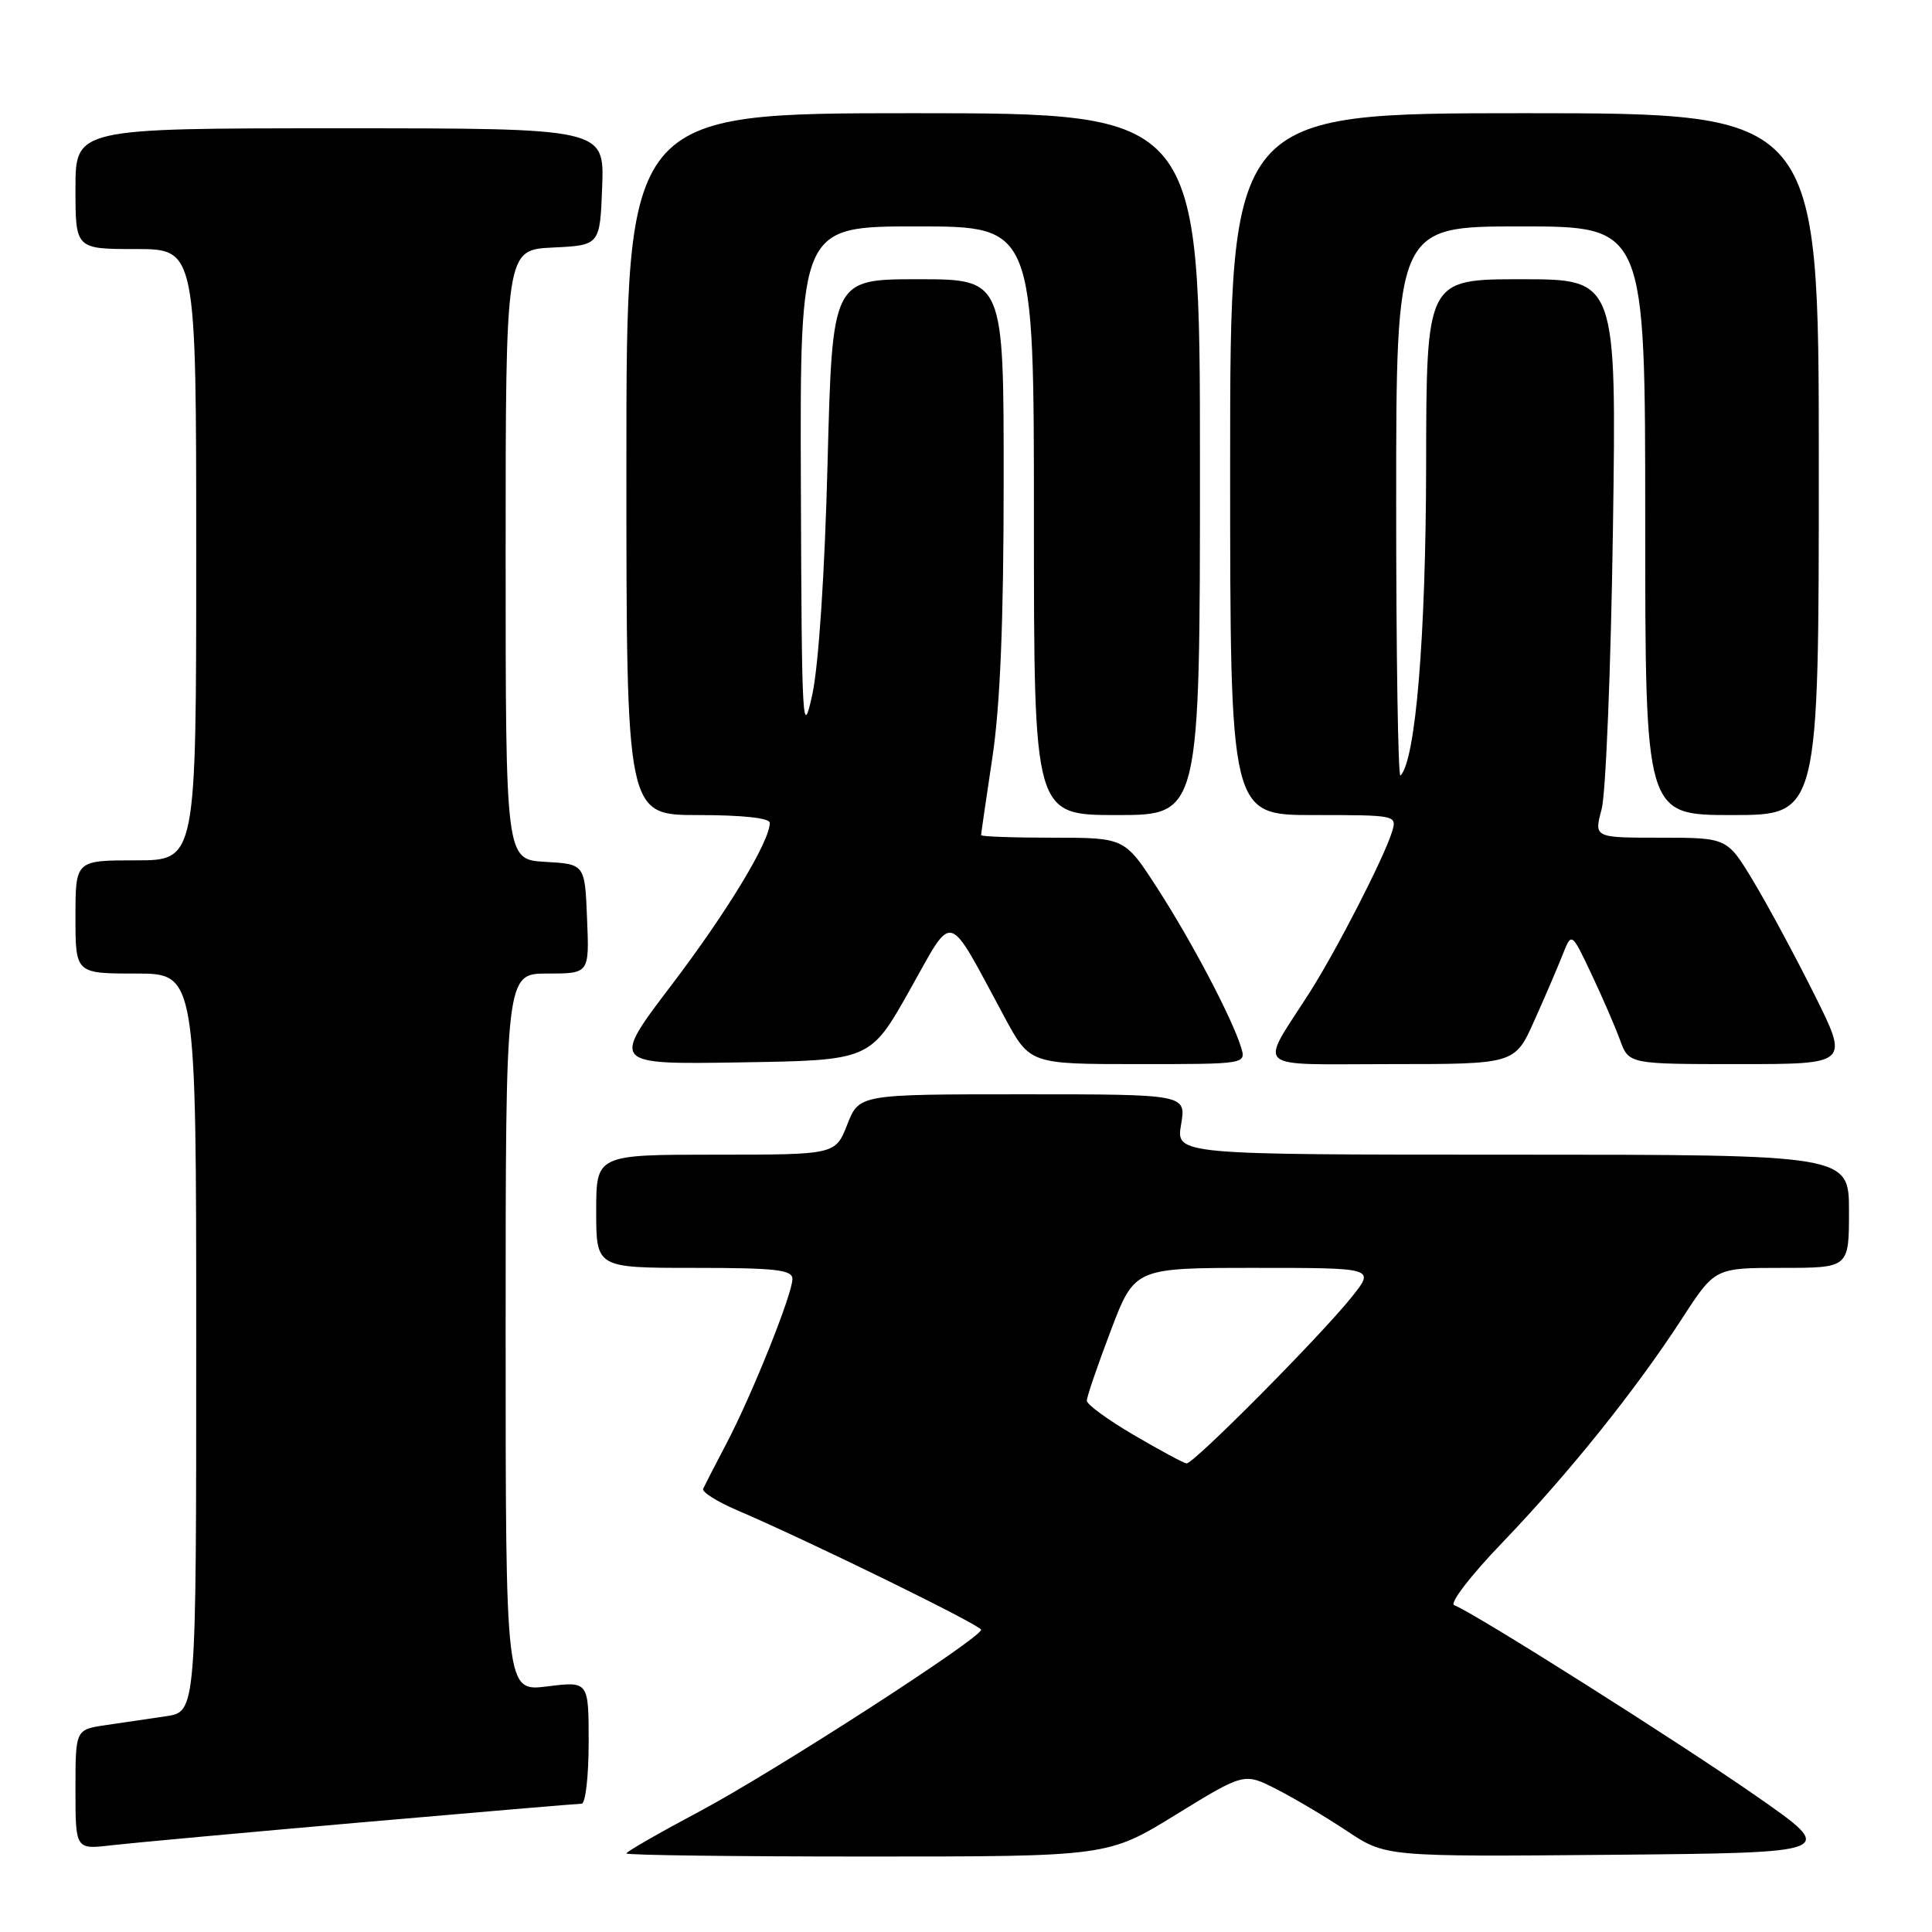 <?xml version="1.0" encoding="UTF-8" standalone="no"?>
<!DOCTYPE svg PUBLIC "-//W3C//DTD SVG 1.1//EN" "http://www.w3.org/Graphics/SVG/1.1/DTD/svg11.dtd" >
<svg xmlns="http://www.w3.org/2000/svg" xmlns:xlink="http://www.w3.org/1999/xlink" version="1.1" viewBox="0 0 256 256">
 <g >
 <path fill="currentColor"
d=" M 155.83 240.44 C 164.86 234.89 164.86 234.89 169.13 237.07 C 171.48 238.26 175.70 240.77 178.51 242.64 C 183.62 246.03 183.62 246.03 213.56 245.77 C 243.50 245.50 243.50 245.50 232.73 238.00 C 222.39 230.79 195.15 213.58 192.69 212.70 C 192.03 212.46 194.86 208.77 199.08 204.39 C 207.90 195.19 216.70 184.23 222.87 174.73 C 227.23 168.00 227.23 168.00 236.12 168.00 C 245.00 168.00 245.00 168.00 245.00 160.50 C 245.00 153.00 245.00 153.00 200.41 153.00 C 155.82 153.00 155.82 153.00 156.50 149.00 C 157.18 145.00 157.18 145.00 135.51 145.00 C 113.84 145.00 113.84 145.00 112.27 149.00 C 110.70 153.00 110.70 153.00 94.85 153.00 C 79.00 153.00 79.00 153.00 79.00 160.50 C 79.00 168.00 79.00 168.00 92.00 168.00 C 102.79 168.00 105.00 168.25 105.00 169.47 C 105.00 171.47 99.61 184.91 96.24 191.31 C 94.74 194.16 93.36 196.85 93.17 197.27 C 92.98 197.69 95.00 198.97 97.66 200.11 C 107.31 204.24 130.00 215.36 130.00 215.95 C 130.00 217.06 102.64 234.72 92.75 239.99 C 87.39 242.84 83.00 245.36 83.00 245.59 C 83.00 245.82 97.35 246.00 114.90 246.00 C 146.80 246.00 146.80 246.00 155.83 240.44 Z  M 47.82 241.48 C 63.40 240.12 76.57 239.00 77.07 239.00 C 77.58 239.00 78.00 235.35 78.00 230.88 C 78.00 222.77 78.00 222.77 72.50 223.46 C 67.00 224.14 67.00 224.14 67.00 176.57 C 67.00 129.00 67.00 129.00 72.54 129.00 C 78.09 129.00 78.09 129.00 77.79 121.75 C 77.50 114.50 77.50 114.50 72.25 114.20 C 67.00 113.90 67.00 113.90 67.00 73.50 C 67.00 33.10 67.00 33.10 73.25 32.80 C 79.50 32.50 79.50 32.50 79.79 24.75 C 80.08 17.00 80.08 17.00 45.04 17.00 C 10.00 17.00 10.00 17.00 10.00 25.00 C 10.00 33.00 10.00 33.00 18.00 33.00 C 26.00 33.00 26.00 33.00 26.00 73.50 C 26.00 114.00 26.00 114.00 18.00 114.00 C 10.00 114.00 10.00 114.00 10.00 121.50 C 10.00 129.00 10.00 129.00 18.00 129.00 C 26.00 129.00 26.00 129.00 26.00 177.91 C 26.00 226.82 26.00 226.82 22.00 227.41 C 19.80 227.74 16.20 228.26 14.00 228.59 C 10.00 229.18 10.00 229.18 10.00 237.12 C 10.00 245.07 10.00 245.07 14.75 244.51 C 17.36 244.21 32.25 242.84 47.82 241.48 Z  M 120.54 131.20 C 126.47 120.68 125.33 120.36 133.09 134.75 C 136.46 141.00 136.46 141.00 150.80 141.00 C 165.13 141.00 165.13 141.00 164.44 138.75 C 163.24 134.88 157.93 124.78 153.39 117.75 C 149.04 111.00 149.04 111.00 139.52 111.00 C 134.28 111.00 130.00 110.85 130.00 110.66 C 130.00 110.48 130.67 105.86 131.49 100.41 C 132.53 93.52 132.99 82.36 132.99 63.75 C 133.00 37.00 133.00 37.00 121.65 37.00 C 110.29 37.00 110.29 37.00 109.66 61.25 C 109.29 75.86 108.48 88.09 107.64 92.00 C 106.33 98.06 106.23 96.20 106.12 64.25 C 106.00 30.00 106.00 30.00 121.50 30.00 C 137.00 30.00 137.00 30.00 137.00 69.00 C 137.00 108.00 137.00 108.00 148.00 108.00 C 159.00 108.00 159.00 108.00 159.00 61.50 C 159.00 15.00 159.00 15.00 121.00 15.00 C 83.00 15.00 83.00 15.00 83.00 61.50 C 83.00 108.00 83.00 108.00 92.50 108.00 C 98.37 108.00 102.00 108.39 102.00 109.03 C 102.00 111.50 96.35 120.83 88.96 130.55 C 80.98 141.05 80.98 141.05 98.15 140.77 C 115.31 140.50 115.31 140.50 120.54 131.20 Z  M 203.30 135.25 C 204.72 132.09 206.41 128.15 207.06 126.50 C 208.24 123.50 208.24 123.50 210.87 129.06 C 212.32 132.12 214.02 136.05 214.66 137.81 C 215.83 141.00 215.83 141.00 230.42 141.00 C 245.02 141.00 245.02 141.00 240.40 131.75 C 237.86 126.66 234.22 119.91 232.32 116.75 C 228.86 111.00 228.86 111.00 220.03 111.00 C 211.21 111.00 211.21 111.00 212.22 107.25 C 212.78 105.19 213.45 88.54 213.72 70.25 C 214.20 37.00 214.20 37.00 201.60 37.00 C 189.00 37.00 189.00 37.00 188.97 61.75 C 188.93 84.39 187.58 100.76 185.57 102.77 C 185.25 103.08 185.00 86.83 185.00 66.67 C 185.00 30.00 185.00 30.00 201.50 30.00 C 218.00 30.00 218.00 30.00 218.00 69.00 C 218.00 108.00 218.00 108.00 229.50 108.00 C 241.00 108.00 241.00 108.00 241.00 61.50 C 241.00 15.00 241.00 15.00 202.00 15.00 C 163.00 15.00 163.00 15.00 163.00 61.50 C 163.00 108.00 163.00 108.00 174.07 108.00 C 185.08 108.00 185.13 108.01 184.44 110.25 C 183.36 113.72 177.09 125.93 173.52 131.53 C 166.82 142.02 165.65 141.00 184.33 141.00 C 200.73 141.00 200.73 141.00 203.30 135.25 Z  M 150.26 190.16 C 146.82 188.15 144.01 186.10 144.01 185.60 C 144.00 185.11 145.43 180.94 147.17 176.35 C 150.34 168.00 150.34 168.00 166.26 168.00 C 182.17 168.00 182.17 168.00 179.19 171.76 C 175.17 176.84 158.12 194.02 157.22 193.91 C 156.82 193.86 153.69 192.17 150.26 190.16 Z "/>
</g>
</svg>